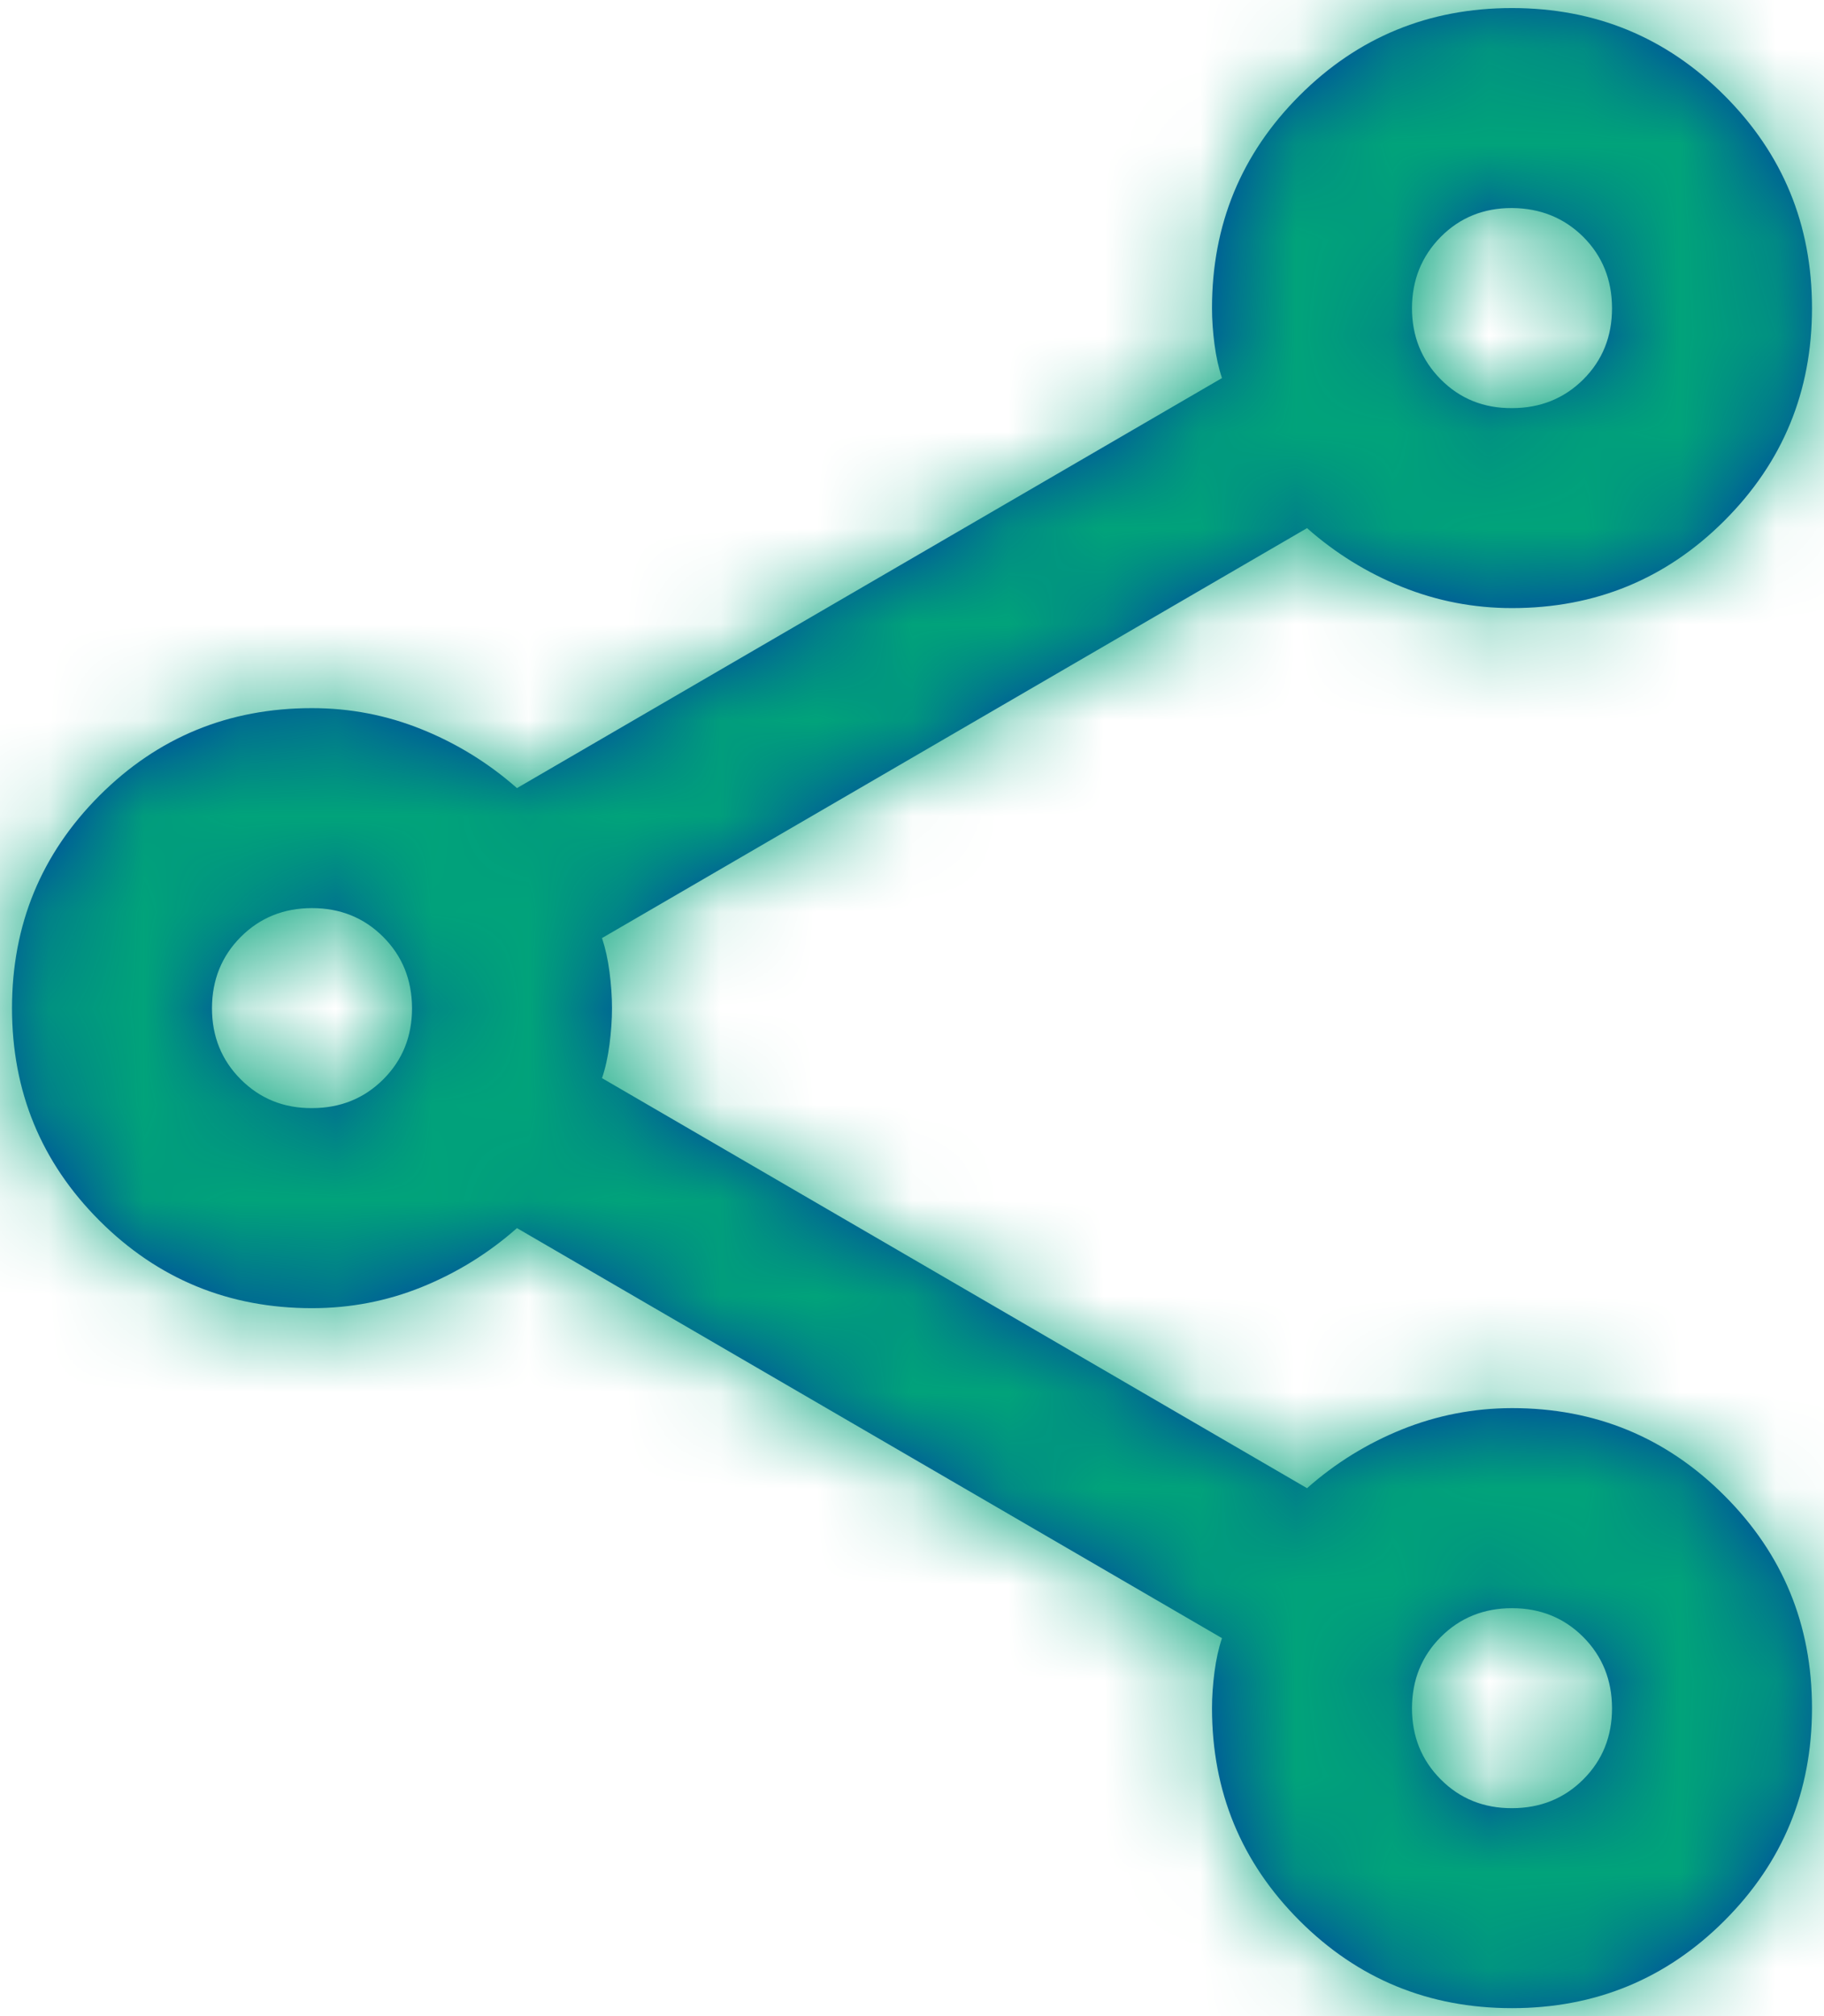 <svg width="19" height="21" viewBox="0 0 19 21" fill="none" xmlns="http://www.w3.org/2000/svg">
<mask id="path-1-inside-1_275_3006" fill="white">
<path d="M15.75 20.917C14.882 20.917 14.144 20.613 13.537 20.006C12.929 19.398 12.625 18.66 12.625 17.792C12.625 17.671 12.634 17.545 12.651 17.414C12.668 17.284 12.694 17.167 12.729 17.063L5.385 12.792C5.09 13.053 4.76 13.257 4.396 13.405C4.031 13.553 3.649 13.626 3.25 13.626C2.382 13.626 1.644 13.322 1.036 12.714C0.429 12.107 0.125 11.369 0.125 10.501C0.125 9.633 0.429 8.895 1.036 8.287C1.644 7.679 2.382 7.376 3.25 7.376C3.649 7.376 4.031 7.45 4.396 7.598C4.76 7.745 5.09 7.949 5.385 8.209L12.729 3.938C12.694 3.834 12.668 3.717 12.651 3.587C12.634 3.457 12.625 3.331 12.625 3.209C12.625 2.341 12.929 1.603 13.537 0.995C14.144 0.388 14.882 0.084 15.75 0.084C16.618 0.084 17.356 0.388 17.963 0.995C18.571 1.603 18.875 2.341 18.875 3.209C18.875 4.077 18.571 4.815 17.963 5.423C17.356 6.03 16.618 6.334 15.75 6.334C15.351 6.334 14.969 6.26 14.604 6.113C14.24 5.966 13.91 5.762 13.615 5.501L6.271 9.771C6.306 9.876 6.332 9.993 6.349 10.124C6.366 10.254 6.375 10.38 6.375 10.501C6.375 10.621 6.366 10.748 6.349 10.879C6.332 11.01 6.306 11.127 6.271 11.23L13.615 15.501C13.91 15.24 14.24 15.036 14.604 14.889C14.969 14.742 15.351 14.668 15.75 14.667C16.618 14.667 17.356 14.971 17.963 15.579C18.571 16.186 18.875 16.924 18.875 17.792C18.875 18.66 18.571 19.398 17.963 20.006C17.356 20.613 16.618 20.917 15.75 20.917ZM15.75 4.251C16.045 4.251 16.293 4.151 16.493 3.952C16.693 3.752 16.792 3.505 16.792 3.209C16.791 2.913 16.691 2.666 16.492 2.467C16.292 2.269 16.045 2.169 15.75 2.167C15.455 2.166 15.208 2.266 15.008 2.467C14.809 2.669 14.709 2.916 14.708 3.209C14.708 3.502 14.808 3.75 15.008 3.952C15.209 4.154 15.456 4.253 15.75 4.251ZM3.25 11.542C3.545 11.542 3.793 11.442 3.993 11.242C4.193 11.042 4.292 10.795 4.292 10.501C4.291 10.206 4.191 9.959 3.992 9.759C3.792 9.559 3.545 9.459 3.25 9.459C2.955 9.459 2.708 9.559 2.508 9.759C2.309 9.959 2.209 10.206 2.208 10.501C2.208 10.795 2.308 11.043 2.508 11.243C2.709 11.444 2.956 11.544 3.25 11.542ZM15.75 18.834C16.045 18.834 16.293 18.734 16.493 18.534C16.693 18.334 16.792 18.087 16.792 17.792C16.791 17.498 16.691 17.251 16.492 17.051C16.292 16.851 16.045 16.751 15.75 16.751C15.455 16.751 15.208 16.851 15.008 17.051C14.809 17.251 14.709 17.498 14.708 17.792C14.708 18.087 14.808 18.334 15.008 18.535C15.209 18.736 15.456 18.835 15.75 18.834Z"/>
</mask>
<path d="M15.75 20.917C14.882 20.917 14.144 20.613 13.537 20.006C12.929 19.398 12.625 18.66 12.625 17.792C12.625 17.671 12.634 17.545 12.651 17.414C12.668 17.284 12.694 17.167 12.729 17.063L5.385 12.792C5.09 13.053 4.76 13.257 4.396 13.405C4.031 13.553 3.649 13.626 3.25 13.626C2.382 13.626 1.644 13.322 1.036 12.714C0.429 12.107 0.125 11.369 0.125 10.501C0.125 9.633 0.429 8.895 1.036 8.287C1.644 7.679 2.382 7.376 3.25 7.376C3.649 7.376 4.031 7.45 4.396 7.598C4.76 7.745 5.09 7.949 5.385 8.209L12.729 3.938C12.694 3.834 12.668 3.717 12.651 3.587C12.634 3.457 12.625 3.331 12.625 3.209C12.625 2.341 12.929 1.603 13.537 0.995C14.144 0.388 14.882 0.084 15.75 0.084C16.618 0.084 17.356 0.388 17.963 0.995C18.571 1.603 18.875 2.341 18.875 3.209C18.875 4.077 18.571 4.815 17.963 5.423C17.356 6.03 16.618 6.334 15.75 6.334C15.351 6.334 14.969 6.26 14.604 6.113C14.24 5.966 13.91 5.762 13.615 5.501L6.271 9.771C6.306 9.876 6.332 9.993 6.349 10.124C6.366 10.254 6.375 10.38 6.375 10.501C6.375 10.621 6.366 10.748 6.349 10.879C6.332 11.01 6.306 11.127 6.271 11.23L13.615 15.501C13.91 15.24 14.24 15.036 14.604 14.889C14.969 14.742 15.351 14.668 15.75 14.667C16.618 14.667 17.356 14.971 17.963 15.579C18.571 16.186 18.875 16.924 18.875 17.792C18.875 18.66 18.571 19.398 17.963 20.006C17.356 20.613 16.618 20.917 15.75 20.917ZM15.75 4.251C16.045 4.251 16.293 4.151 16.493 3.952C16.693 3.752 16.792 3.505 16.792 3.209C16.791 2.913 16.691 2.666 16.492 2.467C16.292 2.269 16.045 2.169 15.75 2.167C15.455 2.166 15.208 2.266 15.008 2.467C14.809 2.669 14.709 2.916 14.708 3.209C14.708 3.502 14.808 3.75 15.008 3.952C15.209 4.154 15.456 4.253 15.75 4.251ZM3.25 11.542C3.545 11.542 3.793 11.442 3.993 11.242C4.193 11.042 4.292 10.795 4.292 10.501C4.291 10.206 4.191 9.959 3.992 9.759C3.792 9.559 3.545 9.459 3.25 9.459C2.955 9.459 2.708 9.559 2.508 9.759C2.309 9.959 2.209 10.206 2.208 10.501C2.208 10.795 2.308 11.043 2.508 11.243C2.709 11.444 2.956 11.544 3.25 11.542ZM15.75 18.834C16.045 18.834 16.293 18.734 16.493 18.534C16.693 18.334 16.792 18.087 16.792 17.792C16.791 17.498 16.691 17.251 16.492 17.051C16.292 16.851 16.045 16.751 15.75 16.751C15.455 16.751 15.208 16.851 15.008 17.051C14.809 17.251 14.709 17.498 14.708 17.792C14.708 18.087 14.808 18.334 15.008 18.535C15.209 18.736 15.456 18.835 15.75 18.834Z" fill="#003DA5"/>
<path d="M12.729 17.063L17.864 18.786L19.269 14.6L15.452 12.381L12.729 17.063ZM5.385 12.792L8.109 8.11L4.731 6.146L1.802 8.731L5.385 12.792ZM3.25 13.626L3.259 8.209H3.25V13.626ZM5.385 8.209L1.807 12.275L4.736 14.853L8.109 12.891L5.385 8.209ZM12.729 3.938L15.452 8.621L19.261 6.405L17.868 2.225L12.729 3.938ZM13.615 5.501L17.204 1.444L14.274 -1.149L10.892 0.818L13.615 5.501ZM6.271 9.771L3.548 5.089L-0.261 7.304L1.132 11.484L6.271 9.771ZM6.271 11.23L1.139 9.496L-0.277 13.688L3.548 15.912L6.271 11.23ZM13.615 15.501L10.892 20.183L14.269 22.147L17.198 19.562L13.615 15.501ZM15.75 14.667V9.251L15.741 9.251L15.75 14.667ZM15.75 4.251V-1.166H15.724L15.699 -1.166L15.75 4.251ZM3.25 11.542V6.126H3.237L3.224 6.126L3.25 11.542ZM15.75 18.834V13.417H15.737L15.724 13.417L15.75 18.834ZM15.75 15.501C15.961 15.501 16.267 15.54 16.608 15.681C16.95 15.822 17.204 16.013 17.367 16.176L9.706 23.836C11.341 25.471 13.462 26.334 15.75 26.334V15.501ZM17.367 16.176C17.529 16.338 17.721 16.593 17.861 16.934C18.002 17.275 18.042 17.581 18.042 17.792H7.208C7.208 20.081 8.071 22.201 9.706 23.836L17.367 16.176ZM18.042 17.792C18.042 17.928 18.032 18.041 18.02 18.128L7.282 16.7C7.235 17.048 7.208 17.413 7.208 17.792H18.042ZM18.02 18.128C18.001 18.273 17.96 18.503 17.864 18.786L7.594 15.34C7.429 15.831 7.336 16.294 7.282 16.7L18.02 18.128ZM15.452 12.381L8.109 8.11L2.662 17.475L10.006 21.746L15.452 12.381ZM1.802 8.731C1.964 8.587 2.158 8.467 2.359 8.386L6.432 18.424C7.363 18.046 8.216 17.518 8.969 16.854L1.802 8.731ZM2.359 8.386C2.654 8.266 2.968 8.208 3.259 8.209L3.241 19.042C4.33 19.044 5.408 18.84 6.432 18.424L2.359 8.386ZM3.25 8.209C3.461 8.209 3.767 8.249 4.108 8.389C4.45 8.53 4.704 8.721 4.867 8.884L-2.794 16.544C-1.159 18.179 0.962 19.042 3.25 19.042V8.209ZM4.867 8.884C5.029 9.047 5.221 9.301 5.362 9.643C5.502 9.983 5.542 10.29 5.542 10.501H-5.292C-5.292 12.789 -4.429 14.909 -2.794 16.544L4.867 8.884ZM5.542 10.501C5.542 10.712 5.502 11.018 5.362 11.359C5.221 11.7 5.029 11.955 4.867 12.117L-2.794 4.457C-4.429 6.092 -5.292 8.212 -5.292 10.501H5.542ZM4.867 12.117C4.704 12.28 4.45 12.471 4.108 12.612C3.767 12.752 3.461 12.792 3.25 12.792V1.959C0.962 1.959 -1.159 2.822 -2.794 4.457L4.867 12.117ZM3.25 12.792C2.962 12.792 2.651 12.735 2.359 12.617L6.432 2.578C5.411 2.164 4.337 1.959 3.25 1.959V12.792ZM2.359 12.617C2.161 12.536 1.969 12.418 1.807 12.275L8.964 4.143C8.211 3.481 7.36 2.955 6.432 2.578L2.359 12.617ZM8.109 12.891L15.452 8.621L10.006 -0.744L2.662 3.527L8.109 12.891ZM17.868 2.225C17.959 2.5 18 2.724 18.02 2.869L7.282 4.305C7.336 4.71 7.43 5.168 7.59 5.651L17.868 2.225ZM18.02 2.869C18.032 2.961 18.042 3.075 18.042 3.209H7.208C7.208 3.588 7.235 3.954 7.282 4.305L18.02 2.869ZM18.042 3.209C18.042 3.42 18.002 3.726 17.861 4.067C17.721 4.409 17.529 4.663 17.367 4.826L9.706 -2.835C8.071 -1.2 7.208 0.921 7.208 3.209H18.042ZM17.367 4.826C17.204 4.988 16.95 5.18 16.608 5.321C16.267 5.461 15.961 5.501 15.75 5.501V-5.333C13.462 -5.333 11.341 -4.47 9.706 -2.835L17.367 4.826ZM15.75 5.501C15.539 5.501 15.233 5.461 14.892 5.321C14.55 5.18 14.296 4.988 14.133 4.826L21.794 -2.835C20.159 -4.47 18.038 -5.333 15.75 -5.333V5.501ZM14.133 4.826C13.971 4.663 13.779 4.409 13.639 4.067C13.498 3.726 13.458 3.42 13.458 3.209H24.292C24.292 0.921 23.429 -1.2 21.794 -2.835L14.133 4.826ZM13.458 3.209C13.458 2.998 13.498 2.692 13.639 2.351C13.779 2.009 13.971 1.755 14.133 1.592L21.794 9.253C23.429 7.618 24.292 5.497 24.292 3.209H13.458ZM14.133 1.592C14.296 1.43 14.55 1.238 14.892 1.097C15.233 0.957 15.539 0.917 15.75 0.917V11.751C18.038 11.751 20.159 10.888 21.794 9.253L14.133 1.592ZM15.75 0.917C16.035 0.917 16.342 0.973 16.632 1.091L12.576 11.136C13.595 11.547 14.667 11.751 15.75 11.751V0.917ZM16.632 1.091C16.84 1.175 17.038 1.297 17.204 1.444L10.025 9.558C10.781 10.226 11.639 10.757 12.576 11.136L16.632 1.091ZM10.892 0.818L3.548 5.089L8.994 14.454L16.338 10.183L10.892 0.818ZM1.132 11.484C1.04 11.207 0.999 10.982 0.98 10.838L11.718 9.41C11.665 9.004 11.571 8.544 11.409 8.059L1.132 11.484ZM0.98 10.838C0.968 10.752 0.958 10.639 0.958 10.501H11.792C11.792 10.121 11.764 9.756 11.718 9.41L0.98 10.838ZM0.958 10.501C0.958 10.363 0.968 10.251 0.979 10.168L11.719 11.589C11.764 11.244 11.792 10.88 11.792 10.501H0.958ZM0.979 10.168C0.998 10.025 1.04 9.789 1.139 9.496L11.403 12.963C11.571 12.465 11.665 11.995 11.719 11.589L0.979 10.168ZM3.548 15.912L10.892 20.183L16.338 10.818L8.994 6.547L3.548 15.912ZM17.198 19.562C17.034 19.708 16.838 19.829 16.632 19.912L12.576 9.867C11.642 10.244 10.786 10.773 10.031 11.439L17.198 19.562ZM16.632 19.912C16.345 20.028 16.041 20.084 15.759 20.084L15.741 9.251C14.66 9.253 13.592 9.456 12.576 9.867L16.632 19.912ZM15.75 20.084C15.539 20.084 15.233 20.044 14.892 19.904C14.55 19.763 14.296 19.572 14.133 19.409L21.794 11.749C20.159 10.114 18.038 9.251 15.75 9.251V20.084ZM14.133 19.409C13.971 19.246 13.779 18.992 13.639 18.65C13.498 18.309 13.458 18.003 13.458 17.792H24.292C24.292 15.504 23.429 13.384 21.794 11.749L14.133 19.409ZM13.458 17.792C13.458 17.581 13.498 17.275 13.639 16.934C13.779 16.593 13.971 16.338 14.133 16.176L21.794 23.836C23.429 22.201 24.292 20.081 24.292 17.792H13.458ZM14.133 16.176C14.296 16.013 14.55 15.822 14.892 15.681C15.233 15.54 15.539 15.501 15.75 15.501V26.334C18.038 26.334 20.159 25.471 21.794 23.836L14.133 16.176ZM15.75 9.667C17.406 9.667 19.051 9.049 20.316 7.789L12.669 0.115C13.053 -0.268 13.546 -0.612 14.134 -0.849C14.718 -1.084 15.278 -1.166 15.75 -1.166V9.667ZM20.316 7.789C21.592 6.517 22.212 4.859 22.208 3.196L11.375 3.222C11.374 2.748 11.455 2.184 11.693 1.594C11.932 0.999 12.281 0.502 12.669 0.115L20.316 7.789ZM22.208 3.196C22.204 1.547 21.588 -0.101 20.315 -1.37L12.668 6.304C12.28 5.917 11.933 5.423 11.695 4.833C11.458 4.248 11.376 3.69 11.375 3.222L22.208 3.196ZM20.315 -1.37C19.053 -2.627 17.418 -3.242 15.775 -3.249L15.725 7.584C15.258 7.582 14.704 7.499 14.126 7.265C13.542 7.029 13.052 6.687 12.668 6.304L20.315 -1.37ZM15.775 -3.249C14.093 -3.257 12.428 -2.626 11.158 -1.343L18.858 6.278C18.473 6.667 17.975 7.02 17.374 7.263C16.778 7.504 16.206 7.586 15.725 7.584L15.775 -3.249ZM11.158 -1.343C9.921 -0.092 9.296 1.535 9.292 3.196L20.125 3.222C20.124 3.699 20.039 4.257 19.805 4.835C19.57 5.417 19.231 5.901 18.858 6.278L11.158 -1.343ZM9.292 3.196C9.288 4.877 9.921 6.516 11.165 7.769L18.852 0.135C19.225 0.511 19.567 0.997 19.805 1.586C20.042 2.171 20.126 2.737 20.125 3.222L9.292 3.196ZM11.165 7.769C12.431 9.043 14.098 9.683 15.801 9.667L15.699 -1.166C16.19 -1.17 16.769 -1.088 17.369 -0.846C17.973 -0.602 18.47 -0.249 18.852 0.135L11.165 7.769ZM3.25 16.959C4.912 16.959 6.559 16.337 7.823 15.072L0.163 7.412C0.546 7.029 1.038 6.683 1.628 6.445C2.214 6.208 2.776 6.126 3.25 6.126V16.959ZM7.823 15.072C9.088 13.808 9.712 12.157 9.708 10.488L-1.125 10.513C-1.126 10.036 -1.044 9.47 -0.806 8.882C-0.567 8.289 -0.221 7.795 0.163 7.412L7.823 15.072ZM9.708 10.488C9.704 8.833 9.084 7.195 7.828 5.935L0.155 13.582C-0.226 13.201 -0.568 12.711 -0.805 12.126C-1.04 11.544 -1.124 10.986 -1.125 10.513L9.708 10.488ZM7.828 5.935C6.563 4.665 4.912 4.042 3.25 4.042V14.876C2.776 14.876 2.213 14.793 1.626 14.555C1.034 14.316 0.54 13.969 0.155 13.582L7.828 5.935ZM3.25 4.042C1.588 4.042 -0.063 4.665 -1.328 5.935L6.345 13.582C5.96 13.969 5.466 14.316 4.874 14.555C4.287 14.793 3.724 14.876 3.25 14.876V4.042ZM-1.328 5.935C-2.584 7.195 -3.204 8.833 -3.208 10.488L7.625 10.513C7.624 10.986 7.54 11.544 7.305 12.126C7.068 12.711 6.726 13.201 6.345 13.582L-1.328 5.935ZM-3.208 10.488C-3.212 12.163 -2.583 13.812 -1.322 15.073L6.338 7.413C6.72 7.794 7.066 8.286 7.305 8.878C7.543 9.467 7.626 10.033 7.625 10.513L-3.208 10.488ZM-1.322 15.073C-0.06 16.336 1.593 16.967 3.276 16.959L3.224 6.126C3.708 6.123 4.278 6.206 4.869 6.445C5.465 6.685 5.957 7.032 6.338 7.413L-1.322 15.073ZM15.75 24.251C17.412 24.251 19.059 23.628 20.323 22.364L12.662 14.704C13.046 14.32 13.538 13.975 14.128 13.737C14.714 13.5 15.276 13.417 15.75 13.417V24.251ZM20.323 22.364C21.587 21.099 22.212 19.449 22.208 17.779L11.375 17.805C11.374 17.327 11.456 16.762 11.694 16.174C11.933 15.581 12.279 15.087 12.662 14.704L20.323 22.364ZM22.208 17.779C22.204 16.124 21.584 14.487 20.328 13.227L12.655 20.874C12.274 20.492 11.932 20.003 11.695 19.417C11.46 18.836 11.376 18.278 11.375 17.805L22.208 17.779ZM20.328 13.227C19.063 11.957 17.412 11.334 15.75 11.334V22.167C15.276 22.167 14.713 22.085 14.126 21.847C13.534 21.608 13.04 21.26 12.655 20.874L20.328 13.227ZM15.75 11.334C14.088 11.334 12.437 11.957 11.171 13.227L18.845 20.874C18.46 21.26 17.966 21.608 17.374 21.847C16.787 22.085 16.224 22.167 15.75 22.167V11.334ZM11.171 13.227C9.916 14.487 9.296 16.124 9.292 17.779L20.125 17.805C20.124 18.278 20.041 18.836 19.805 19.417C19.568 20.003 19.226 20.492 18.845 20.874L11.171 13.227ZM9.292 17.779C9.288 19.455 9.917 21.104 11.178 22.365L18.838 14.705C19.22 15.086 19.566 15.578 19.805 16.17C20.043 16.759 20.126 17.325 20.125 17.805L9.292 17.779ZM11.178 22.365C12.44 23.627 14.093 24.259 15.776 24.251L15.724 13.417C16.208 13.415 16.778 13.498 17.369 13.736C17.965 13.976 18.457 14.324 18.838 14.705L11.178 22.365Z" fill="#01A37A" mask="url(#path-1-inside-1_275_3006)"/>
</svg>
